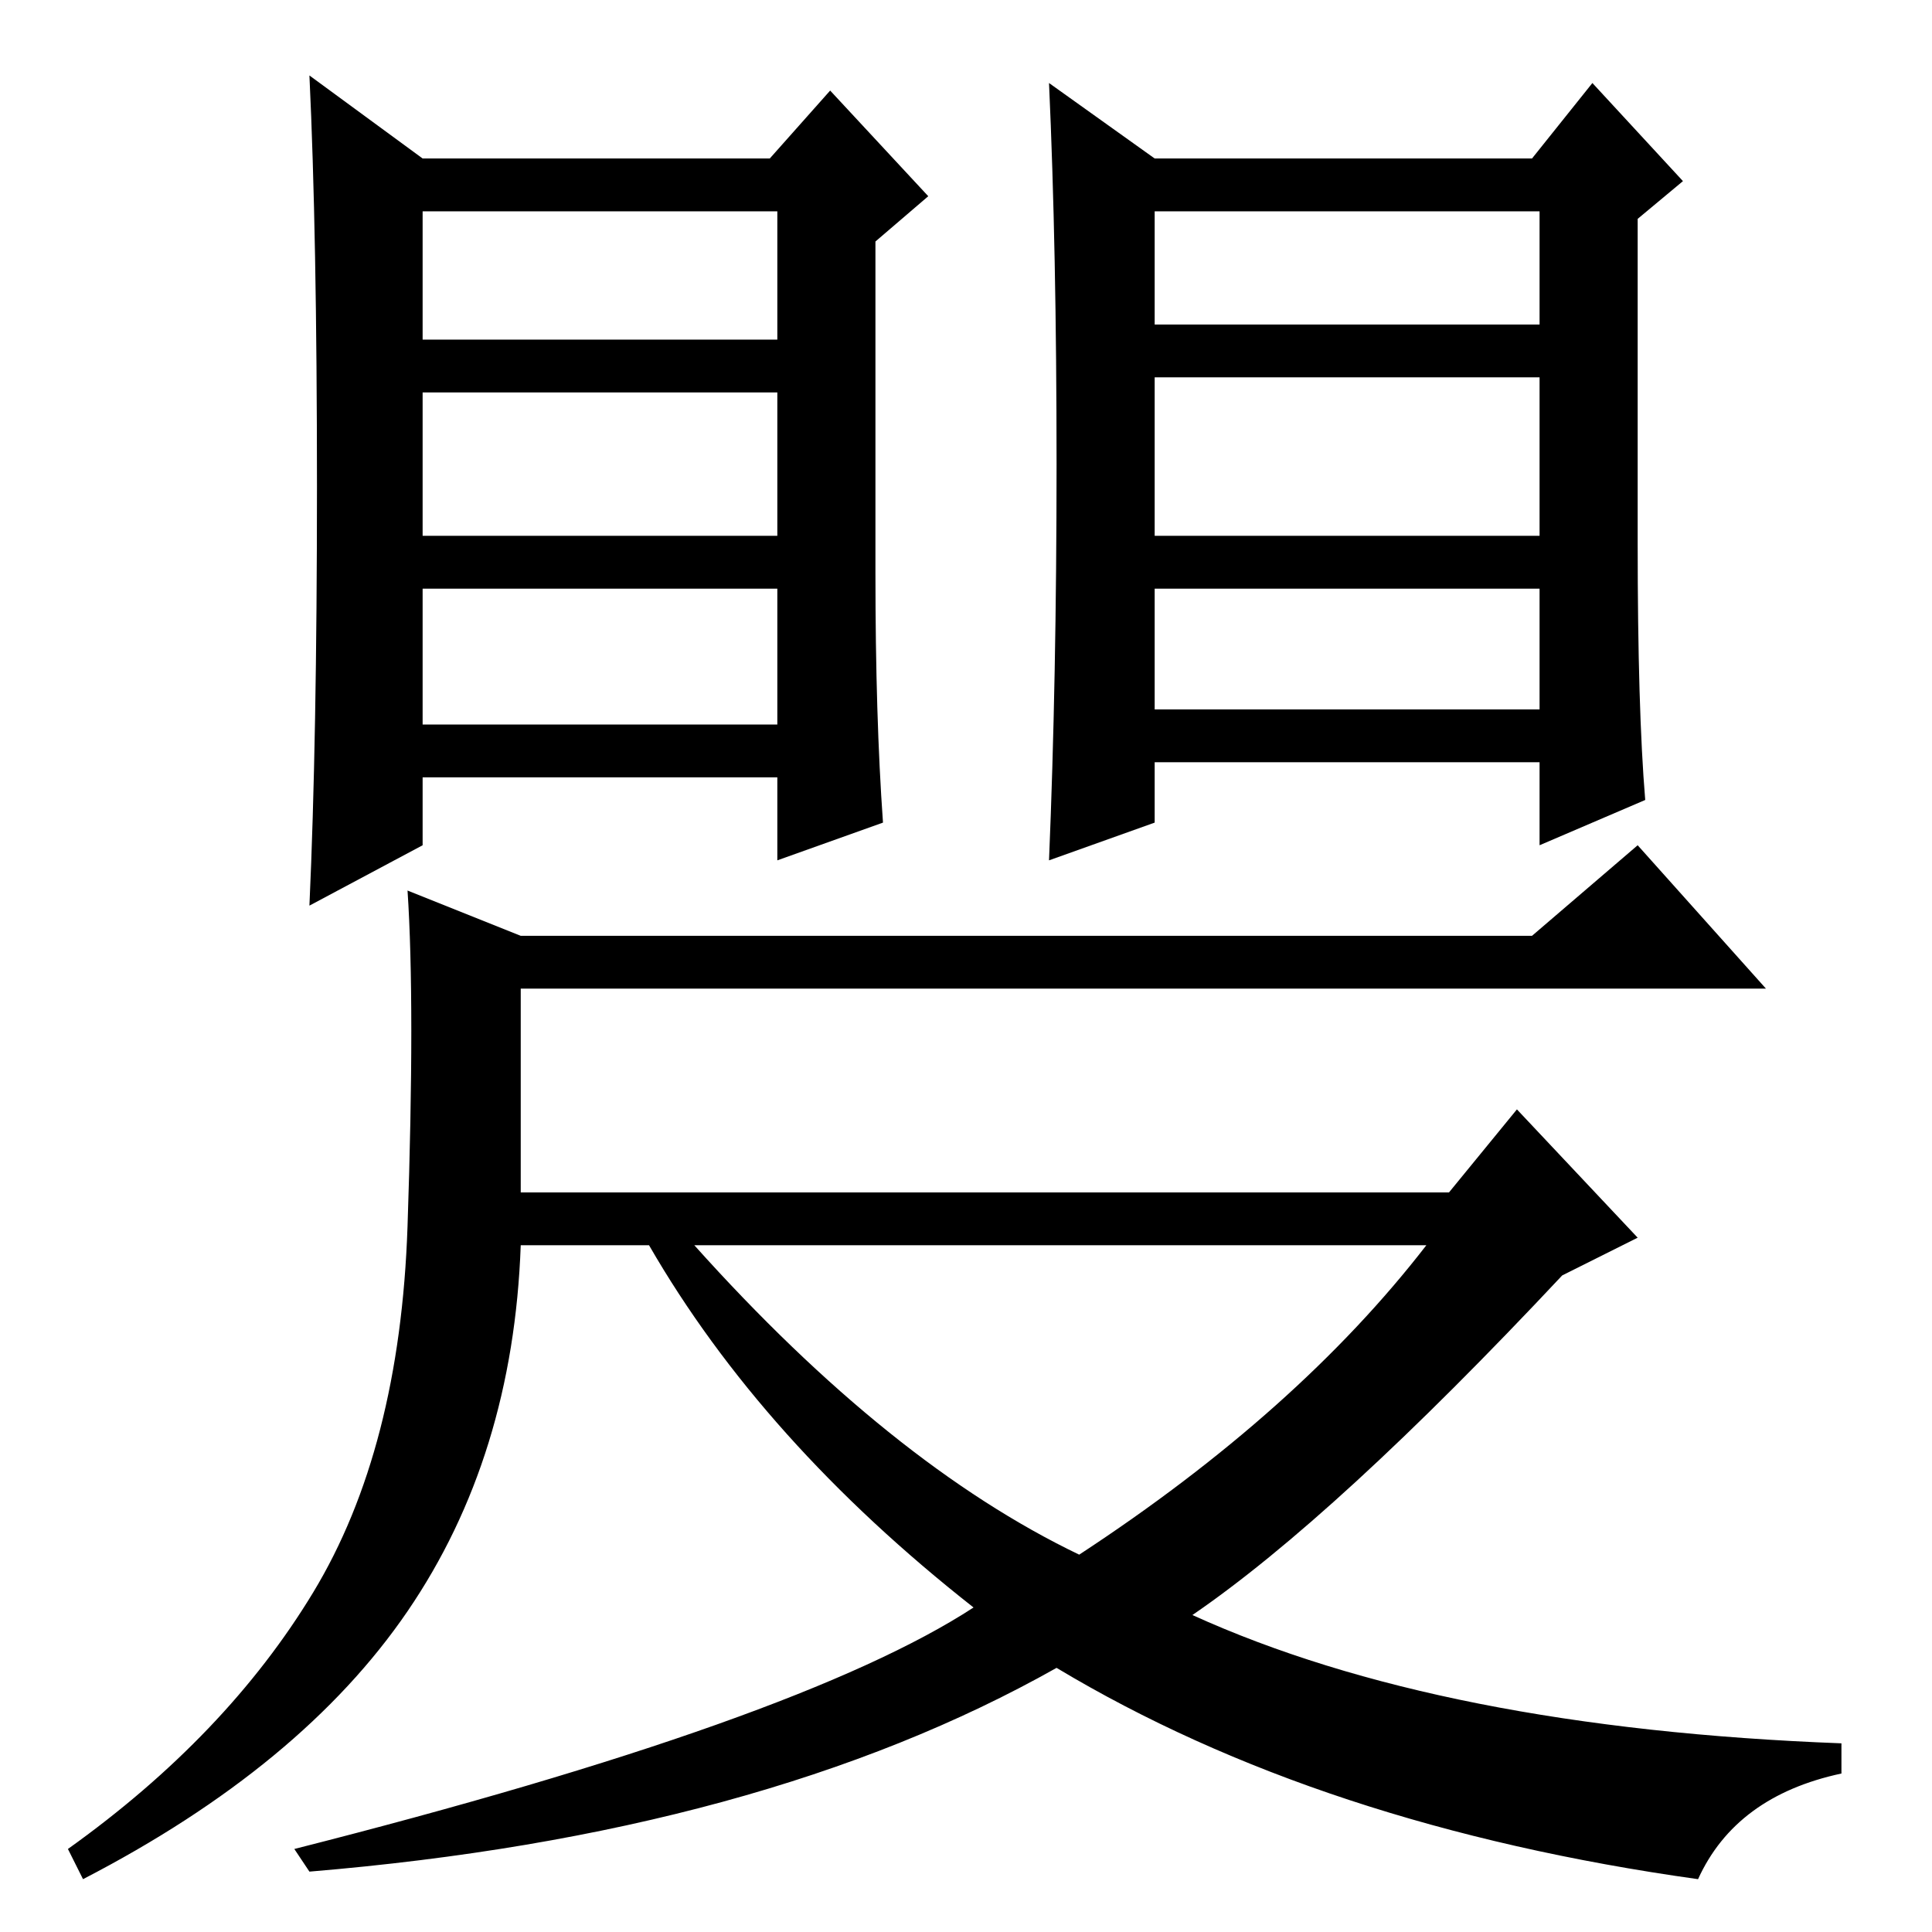 <?xml version="1.0" standalone="no"?>
<!DOCTYPE svg PUBLIC "-//W3C//DTD SVG 1.1//EN" "http://www.w3.org/Graphics/SVG/1.1/DTD/svg11.dtd" >
<svg xmlns="http://www.w3.org/2000/svg" xmlns:xlink="http://www.w3.org/1999/xlink" version="1.1" viewBox="0 -36 256 256">
  <g transform="matrix(1 0 0 -1 0 220)">
   <path fill="currentColor"
d="M116 180q0 -19 1 -33l-14 -5v11h-47v-9l-15 -8q1 22 1 55.5t-1 54.5l15 -11h46l8 9l13 -14l-7 -6v-44zM56 211h47v17h-47v-17zM56 185h47v19h-47v-19zM56 160h47v18h-47v-18zM217 184q0 -22 1 -34l-14 -6v11h-51v-8l-14 -5q1 24 1 52.5t-1 50.5l14 -10h50l8 10l12 -13
l-6 -5v-43zM153 213h51v15h-51v-15zM153 185h51v21h-51v-21zM153 162h51v16h-51v-16zM54 138l15 -6h134l14 12l17 -19h-165v-27h123l9 11l16 -17l-10 -5q-30 -32 -49 -45q33 -15 86 -17v-4q-14 -3 -19 -14q-50 7 -85 28q-39 -22 -99 -27l-2 3q67 17 90 32q-28 22 -43 48h-17
q-1 -28 -15 -48.5t-43 -35.5l-2 4q21 15 32.5 34t12.5 48.5t0 44.5zM143 50q29 19 46 41h-97q26 -29 51 -41z" />
  </g>

</svg>
